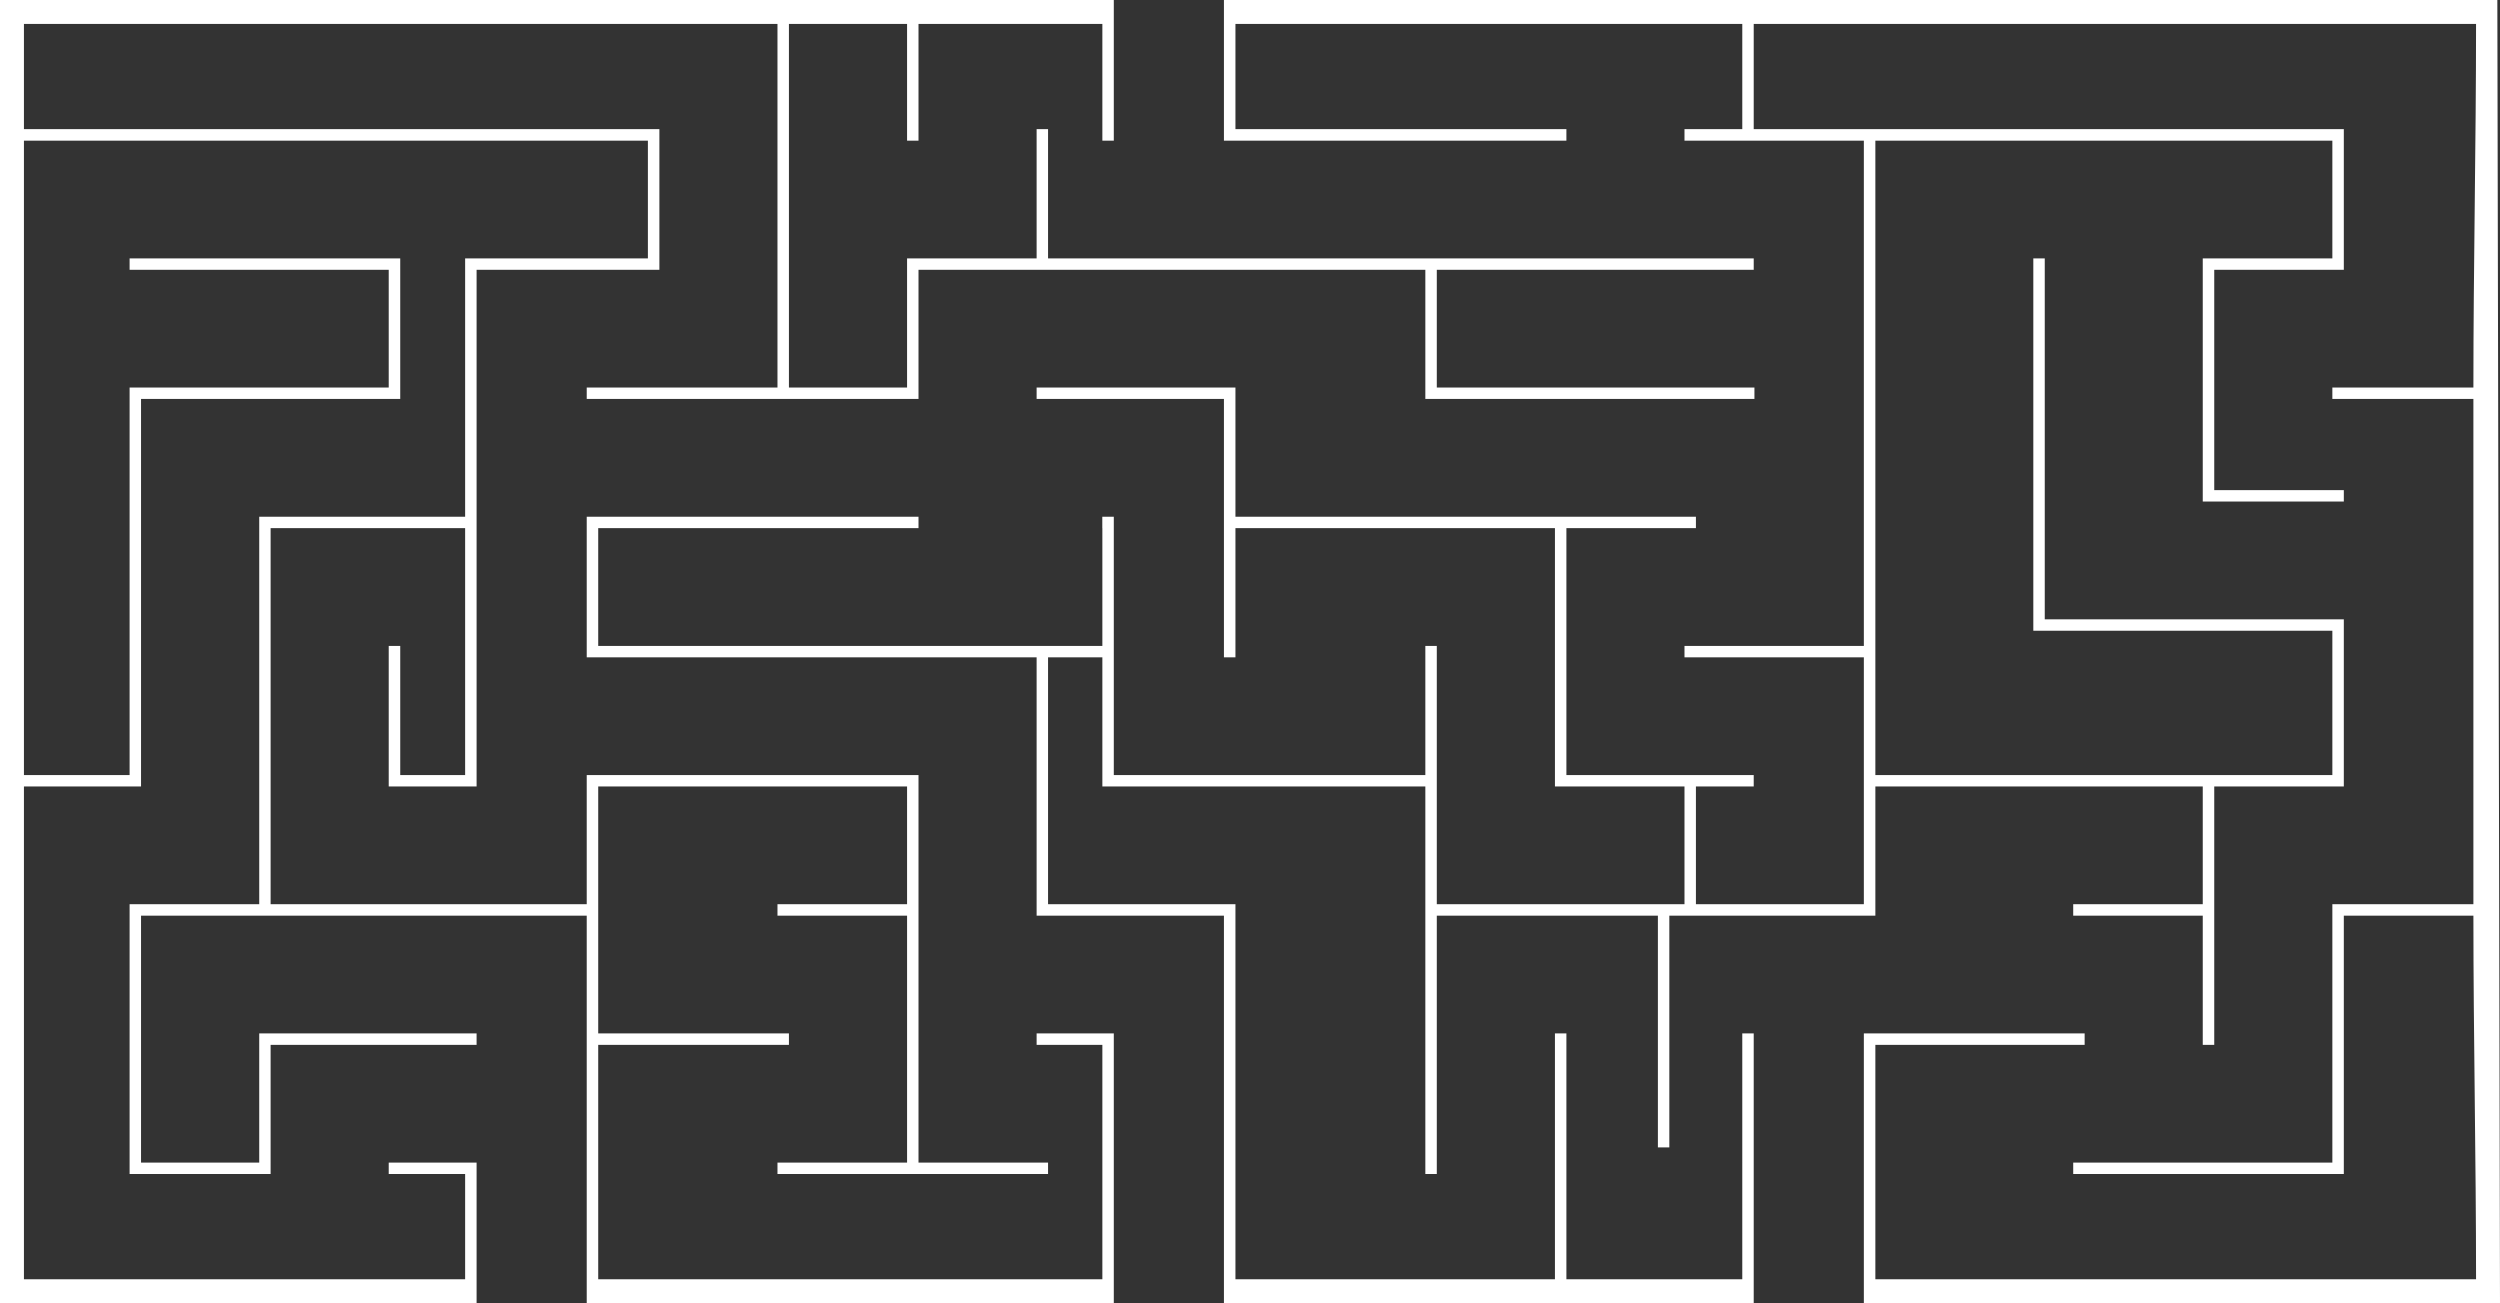 <svg xmlns="http://www.w3.org/2000/svg" width="940.004" height="490.004" viewBox="0 0 940.004 490.004">
  <rect x="0" y="0" width="940.004" height="490.004" fill="#333333" stroke="none"/>
  <defs>
    <style>
      .cls-1 {
        fill: #fff;
      }
    </style>
  </defs>
  <g id="Layer_2" data-name="Layer 2">
    <g id="WEBSHOP">
      <g>
        <path class="cls-1" d="M460.2,9V52.88H588.97V48.56H464.53V9H655.1V48.56H633.37v4.32h67.44V242.86H633.37v4.29h67.44v92.84H637.67V295.71h21.73v-4.29H588.97V198.57h48.7v-4.28H464.53V145.7H389.77v4.31h70.43v97.14h4.33V198.57H584.66v97.14h48.71v44.28H540.24V242.86h-4.31v48.56H418.791V194.29h-4.325v4.28h.024v44.29H224.93V198.57H345.36v-4.28h-124.75v52.86H389.77V344.3h70.43V490H659.4V388.55h-4.3V481H588.97V388.55h-4.311V481H464.53V339.99H394.07V247.15h20.42v48.56H535.93V441.42h4.31V344.3h83.13v87.12h4.301V344.3h77.47V295.71H828.24v44.28h-48.71v4.31h48.71v48.57h4.32V295.71h48.72V232.86H768.831V97.15h-4.301v140H876.97v54.27h-171.83V52.88h171.83V97.15H828.24v91.42h53.04v-4.28H832.56V101.44h48.72V48.56H659.4V9H931c0,45.567-1,91.133-1,136.7H876.97v4.31h53.03V339.99H876.97v97.14H779.53v4.29h101.75V344.3h48.721c0,45.567,1,91.133,1,136.7H705.14V392.87h78.69v-4.32H700.81V490H934.69v.004h5.314l-1-490h-.004l1-.004H460.2Z"/>
        <path class="cls-1" d="M0,4.31V490H.019v.004H4.335V490H179.2V437.13h-33.04v4.29h28.73V481H9V295.71H53.03V150.01h97.46V97.15H48.73v4.29h97.43V145.7H48.73V291.42H9V52.88H243.61V97.15H174.89v97.14h-77.42v145.7H48.73V441.42h53.02V392.87h77.449v-4.32H97.47v48.58H53.03V344.3H220.61V490H418.791V388.55H389.77v4.32h24.72V481H224.93V392.87h71.71v-4.32h-71.71V295.71H341.06v44.28H292.331v4.31h48.73v92.83H292.331v4.29H394.07v-4.29h-48.71V291.42h-124.75v48.57H101.751V198.57h73.14v92.85H150.49V242.86h-4.33v52.85h33.04V101.44h68.731V48.56H9V9H292.331V145.7H220.61v4.31h124.75V101.44H535.93v48.57H659.67V145.7H540.24V101.44H655.1v.005h4.3V97.15h-265.33V48.56H389.77V97.15H341.06V145.7H296.64V9h44.42V52.88h4.3V9h69.13V52.88h4.301V0H0Z"/>
      </g>
    </g>
  </g>
</svg>
